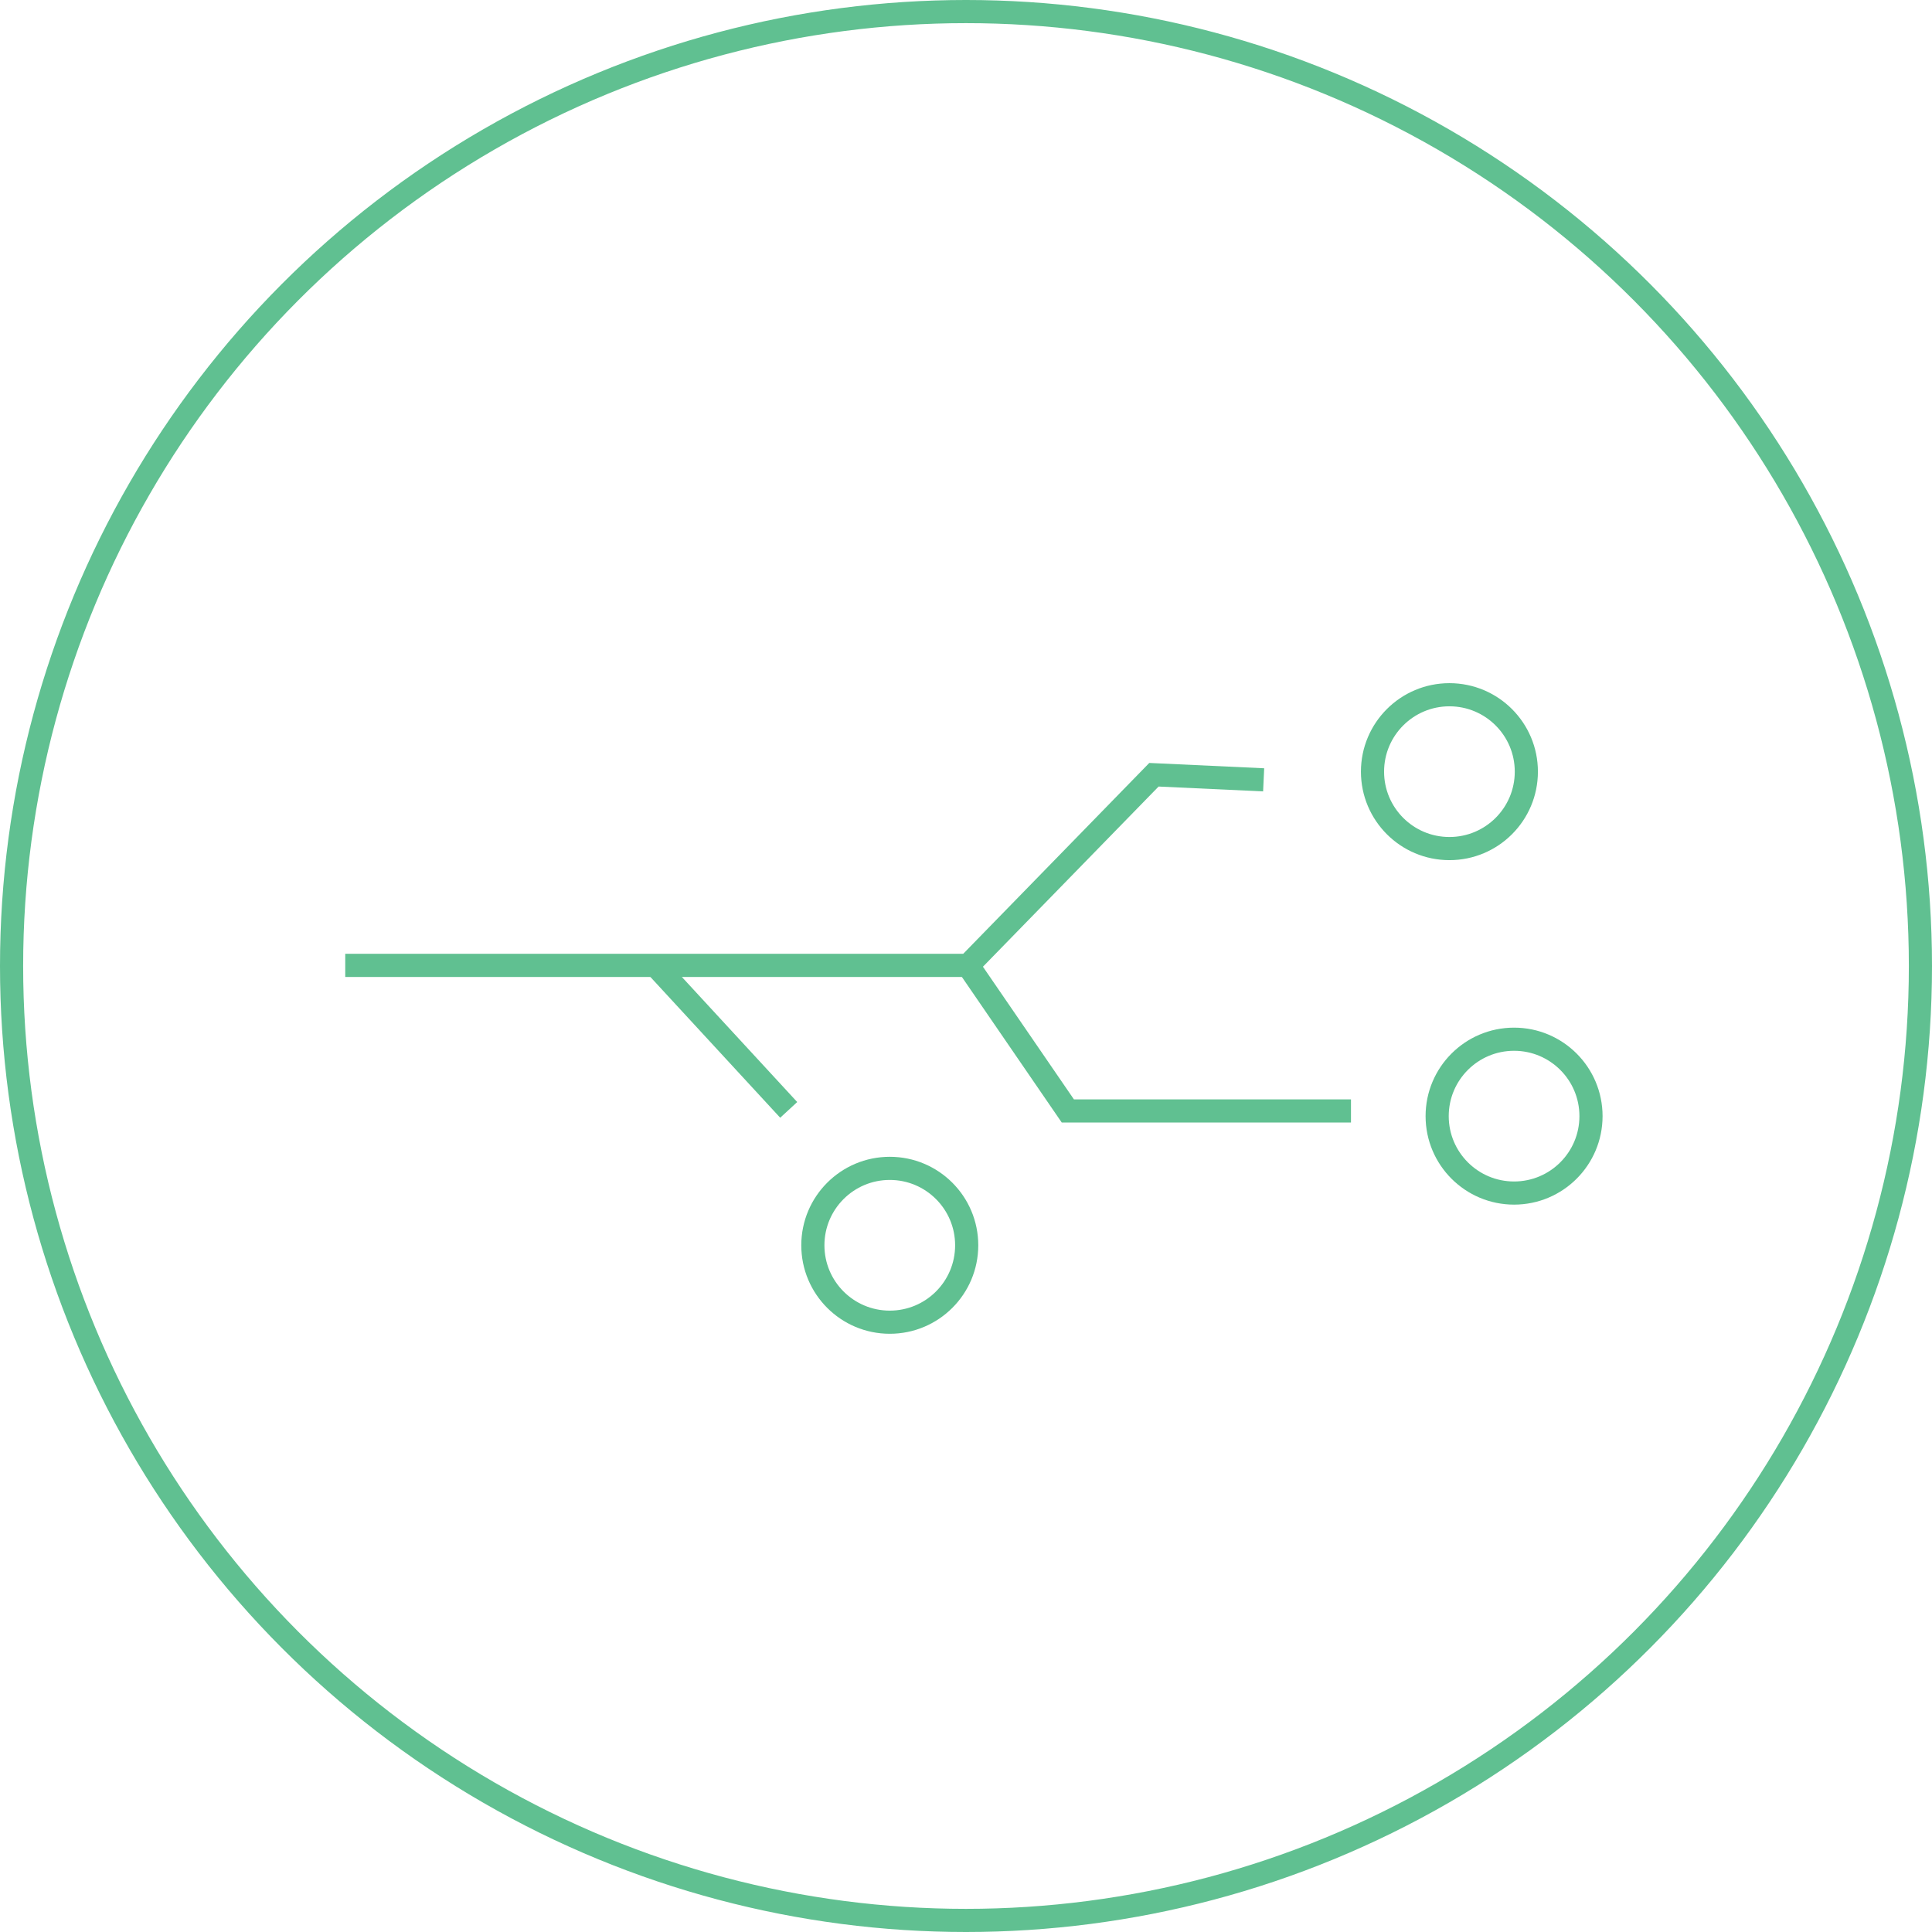 <svg xmlns="http://www.w3.org/2000/svg" viewBox="0 0 250.42 250.42"><defs><style>.cls-1,.cls-2,.cls-3,.cls-4{fill:none;}.cls-2,.cls-3,.cls-4{stroke:#60c091;stroke-width:3px;}.cls-3{stroke-miterlimit:10;}.cls-4{stroke-linecap:round;stroke-linejoin:round;}</style></defs><title>Group 1458</title><g id="Layer_2" data-name="Layer 2"><g id="Layer_1-2" data-name="Layer 1"><g id="Group_1458" data-name="Group 1458"><g id="Group_1448" data-name="Group 1448"><g id="Ellipse_34-2" data-name="Ellipse 34-2"><circle class="cls-1" cx="125.21" cy="125.21" r="125.21"/><circle class="cls-2" cx="125.21" cy="125.21" r="123.71"/></g></g><g id="Data_m" data-name="Data m"><path id="Path_216" data-name="Path 216" class="cls-3" d="M44.75,125.13h80.73l24.09-24.71,14.22.66"/><line id="Line_283" data-name="Line 283" class="cls-3" x1="102.23" y1="143.86" x2="85.29" y2="125.49"/><path id="Path_217" data-name="Path 217" class="cls-3" d="M175.11,144h-36.7l-12.93-18.85"/><circle id="Ellipse_46" data-name="Ellipse 46" class="cls-4" cx="187.87" cy="100.02" r="9.97"/><circle id="Ellipse_47" data-name="Ellipse 47" class="cls-4" cx="196.25" cy="144.67" r="9.97"/><circle id="Ellipse_48" data-name="Ellipse 48" class="cls-4" cx="115.33" cy="161.41" r="9.97"/></g></g></g></g></svg>